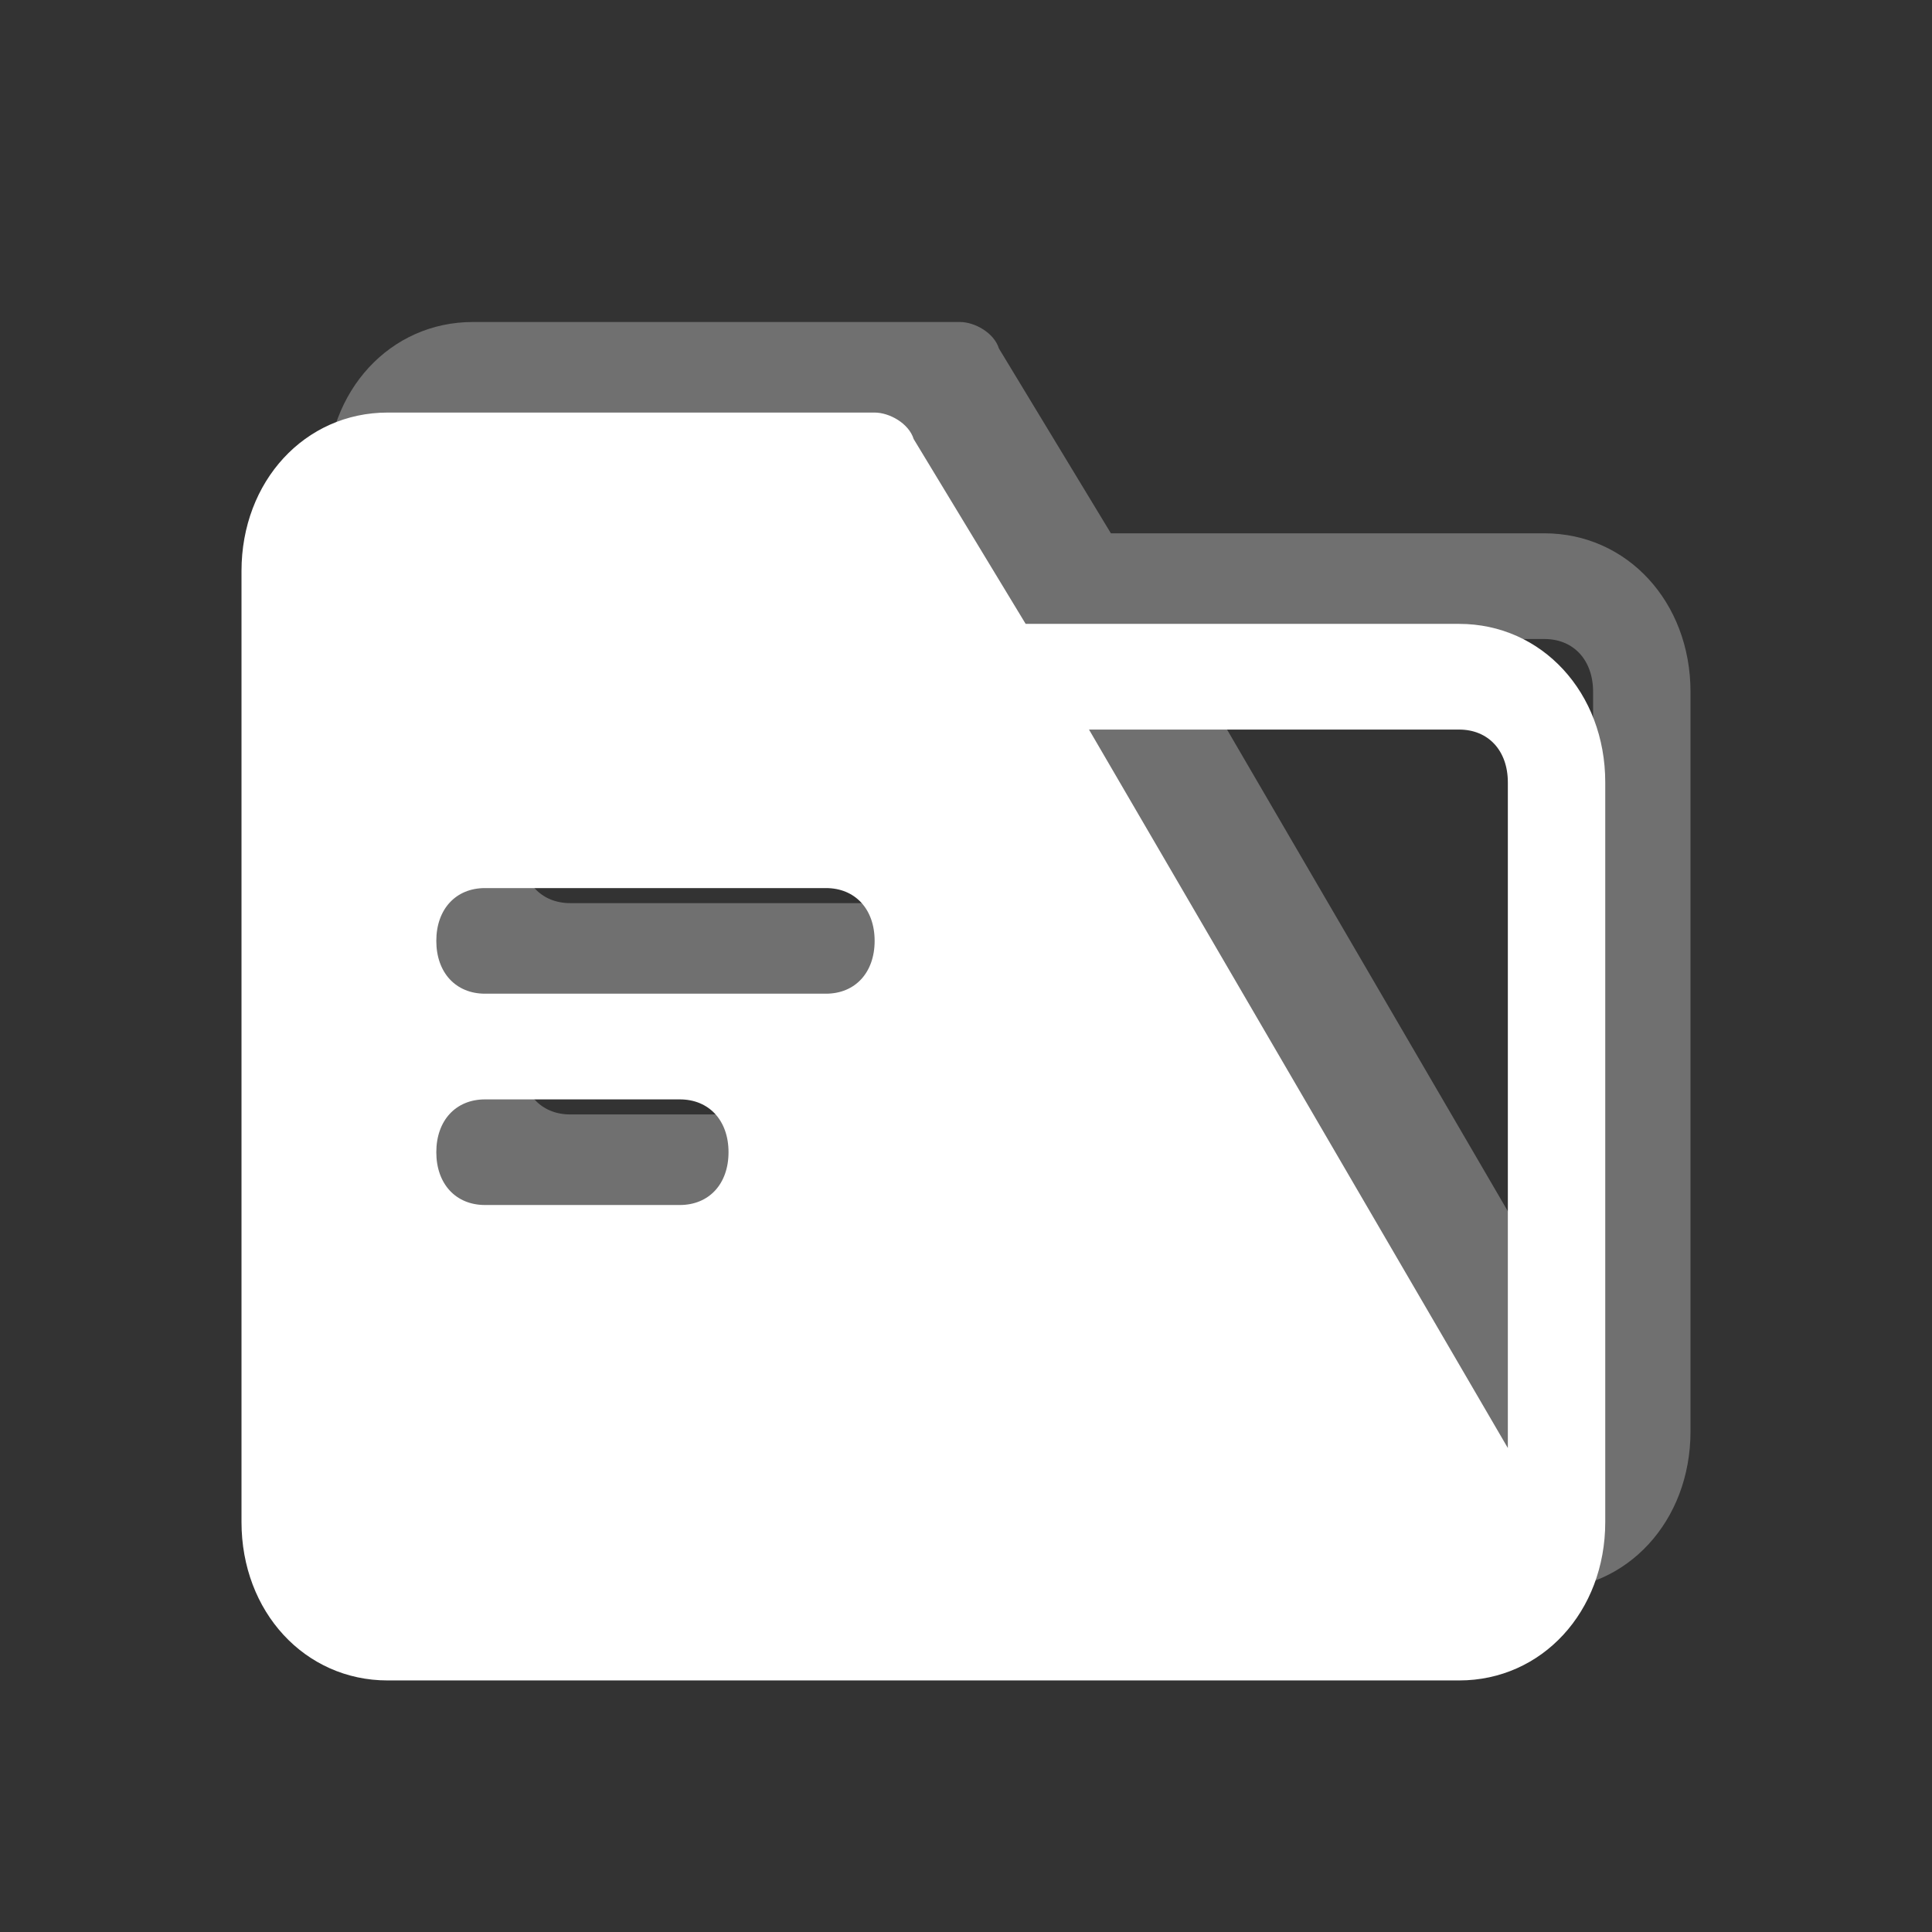 <svg width="24" height="24" viewBox="0 0 24 24" fill="none" xmlns="http://www.w3.org/2000/svg">
<rect x="0" y="0" width="24" height="24" fill="#333333" stroke="none"/>
<path opacity="0.3" d="M19.185 6.625H13.8L12.409 4.329C12.348 4.132 12.106 4 11.925 4H5.874C4.846 4 4.059 4.854 4.059 5.969V17.782C4.059 18.897 4.846 19.75 5.874 19.75H19.185C20.213 19.75 21 18.897 21 17.782V8.594C21 7.479 20.213 6.625 19.185 6.625ZM9.504 13.844H7.084C6.721 13.844 6.479 13.582 6.479 13.188C6.479 12.794 6.721 12.532 7.084 12.532H9.504C9.867 12.532 10.109 12.794 10.109 13.188C10.109 13.582 9.867 13.844 9.504 13.844ZM11.319 11.219H7.084C6.721 11.219 6.479 10.957 6.479 10.563C6.479 10.169 6.721 9.907 7.084 9.907H11.319C11.682 9.907 11.925 10.169 11.925 10.563C11.925 10.957 11.682 11.219 11.319 11.219ZM19.79 16.863L14.587 7.938H19.185C19.548 7.938 19.79 8.2 19.79 8.594V16.863Z" fill="white"/>
<path d="M18.126 7.75H12.741L11.35 5.454C11.289 5.257 11.047 5.125 10.865 5.125H4.815C3.787 5.125 3 5.979 3 7.094V18.907C3 20.022 3.787 20.875 4.815 20.875H18.126C19.154 20.875 19.941 20.022 19.941 18.907V9.719C19.941 8.604 19.154 7.75 18.126 7.75ZM8.445 14.969H6.025C5.662 14.969 5.42 14.707 5.42 14.313C5.42 13.919 5.662 13.657 6.025 13.657H8.445C8.808 13.657 9.05 13.919 9.05 14.313C9.05 14.707 8.808 14.969 8.445 14.969ZM10.26 12.344H6.025C5.662 12.344 5.42 12.082 5.42 11.688C5.42 11.294 5.662 11.032 6.025 11.032H10.26C10.623 11.032 10.865 11.294 10.865 11.688C10.865 12.082 10.623 12.344 10.26 12.344ZM18.731 17.988L13.528 9.063H18.126C18.489 9.063 18.731 9.325 18.731 9.719V17.988Z" fill="white"/>
</svg>
